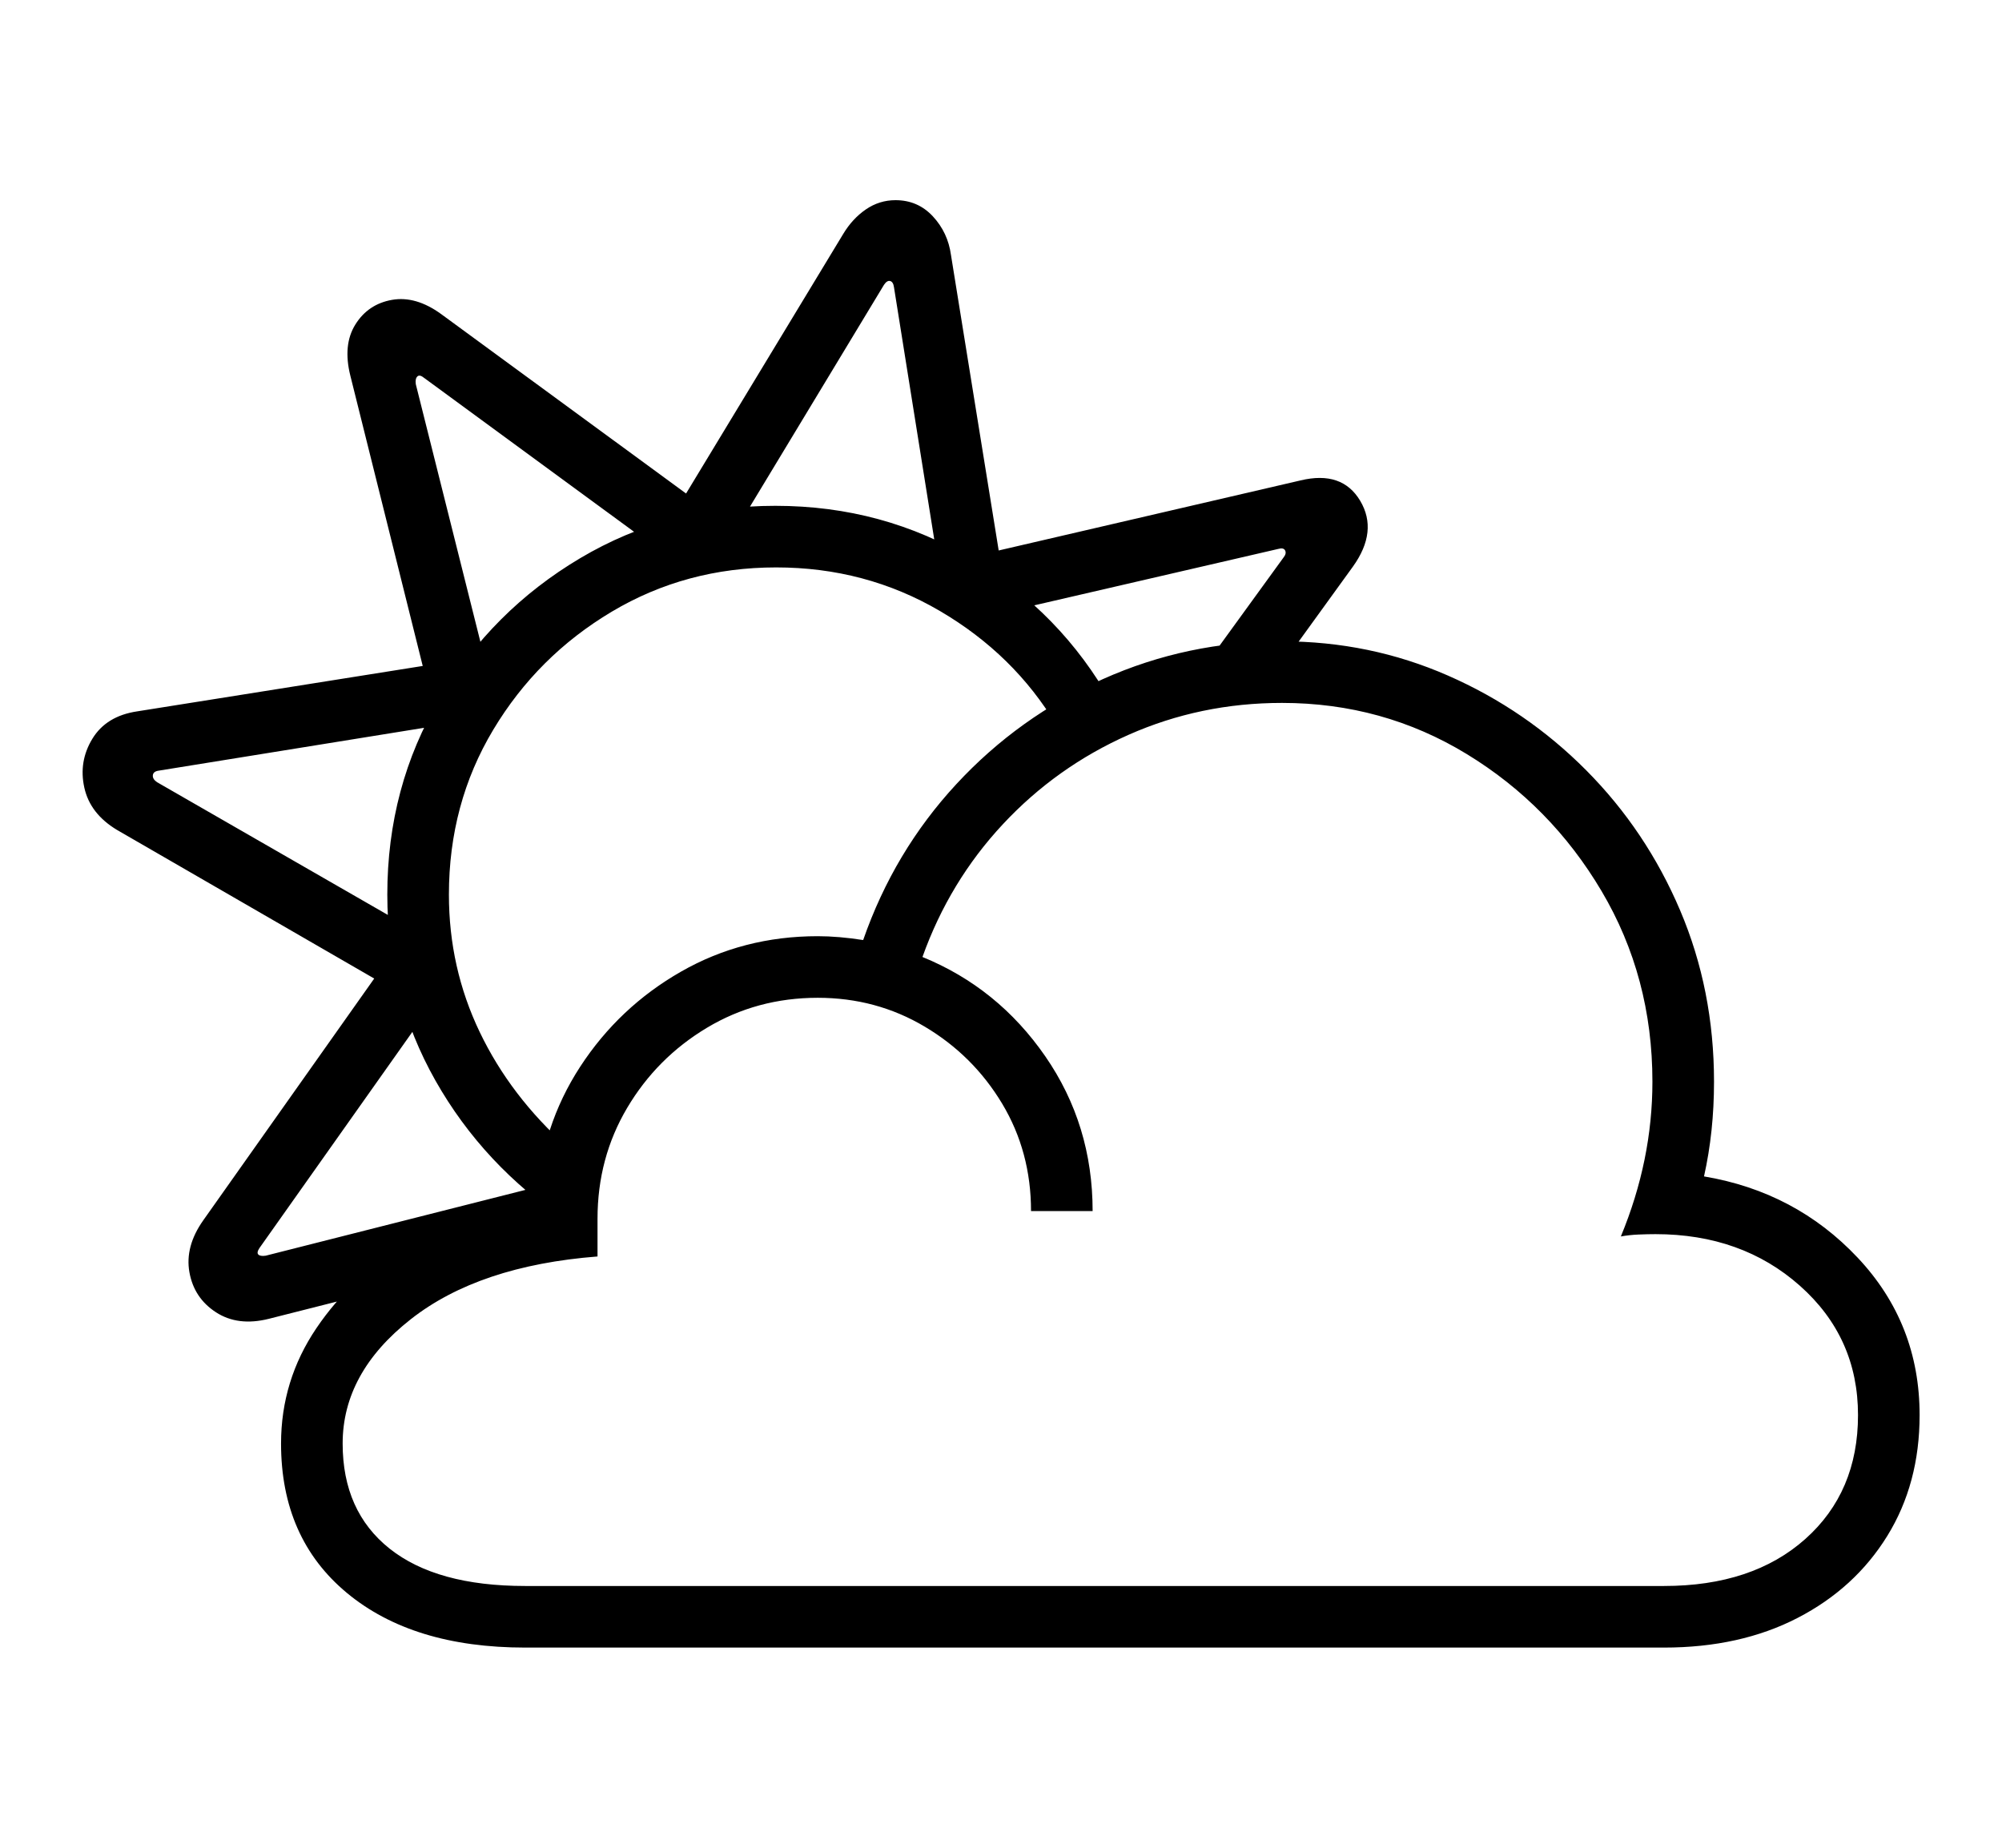 <svg xmlns="http://www.w3.org/2000/svg"
    viewBox="0 0 2600 2400">
  <!--
Copyright 2013, 2022 Google Inc. All Rights Reserved.
Noto is a trademark of Google Inc.
This Font Software is licensed under the SIL Open Font License, Version 1.1. This Font Software is distributed on an "AS IS" BASIS, WITHOUT WARRANTIES OR CONDITIONS OF ANY KIND, either express or implied. See the SIL Open Font License for the specific language, permissions and limitations governing your use of this Font Software.
http://scripts.sil.org/OFL
  -->
<path d="M2161 2140L682 2140Q536 2140 450.5 2069 365 1998 365 1875L365 1875Q365 1793 411 1725 457 1657 532.5 1612.5 608 1568 697 1559L697 1559Q703 1463 753.5 1385.5 804 1308 884.5 1262 965 1216 1062 1216L1062 1216Q1089 1216 1121 1221L1121 1221Q1161 1106 1242 1018.5 1323 931 1432.5 882 1542 833 1665 833L1665 833Q1779 833 1880.5 877.5 1982 922 2060 1000.5 2138 1079 2182 1182.5 2226 1286 2226 1405L2226 1405Q2226 1470 2213 1528L2213 1528Q2332 1548 2412.5 1633.5 2493 1719 2493 1838L2493 1838Q2493 1927 2451 1995 2409 2063 2334.5 2101.5 2260 2140 2161 2140L2161 2140ZM737 1490L737 1587Q628 1514 565.5 1403.5 503 1293 503 1162L503 1162Q503 1022 571 907.5 639 793 753.5 725 868 657 1007 657L1007 657Q1147 657 1262.5 726.5 1378 796 1443 912L1443 912 1372 942Q1317 850 1220.5 793.5 1124 737 1008 737L1008 737Q891 737 794.5 794.5 698 852 640.5 948 583 1044 583 1162L583 1162Q583 1257 623 1340.5 663 1424 737 1490L737 1490ZM682 2060L682 2060 2161 2060Q2276 2060 2344.5 1999 2413 1938 2413 1838L2413 1838Q2413 1737 2337.5 1670 2262 1603 2150 1603L2150 1603Q2140 1603 2128 1603.5 2116 1604 2105 1606L2105 1606Q2146 1507 2146 1405L2146 1405Q2146 1269 2080 1157.5 2014 1046 1905 979.5 1796 913 1665 913L1665 913Q1559 913 1465.5 954.5 1372 996 1302.5 1070.5 1233 1145 1198 1243L1198 1243Q1296 1283 1357.5 1372 1419 1461 1419 1573L1419 1573 1339 1573Q1339 1496 1301.5 1433.5 1264 1371 1201 1333.5 1138 1296 1062 1296L1062 1296Q983 1296 918 1335 853 1374 814.5 1439 776 1504 776 1583L776 1583 776 1632Q622 1644 533.5 1713.5 445 1783 445 1875L445 1875Q445 1963 506 2011.5 567 2060 682 2060ZM724 1618L349 1713Q309 1723 280.5 1704.5 252 1686 246 1652.5 240 1619 264 1585L264 1585 486 1271 152 1078Q117 1057 109.5 1023 102 989 120 959.5 138 930 178 924L178 924 549 865 455 488Q445 448 461.5 421.5 478 395 509 389.5 540 384 573 408L573 408 891 641 1095 304Q1107 284 1124.5 272 1142 260 1163 260L1163 260Q1192 260 1211.5 281 1231 302 1235 331L1235 331 1297 715 1689 624Q1743 611 1766.5 650.5 1790 690 1757 736L1757 736 1655 877 1556 877 1667 724Q1671 719 1669 715 1667 711 1660 713L1660 713 1340 787 1214 705 1161 373Q1160 366 1156 365 1152 364 1148 370L1148 370 971 663 832 697 551 491Q545 486 542 489 539 492 540 499L540 499 625 838 559 944 206 1001Q199 1002 198.5 1007 198 1012 204 1016L204 1016 510 1192 540 1334 337 1621Q333 1627 335.5 1629.5 338 1632 345 1631L345 1631 712 1538 724 1618Z"/>
</svg>